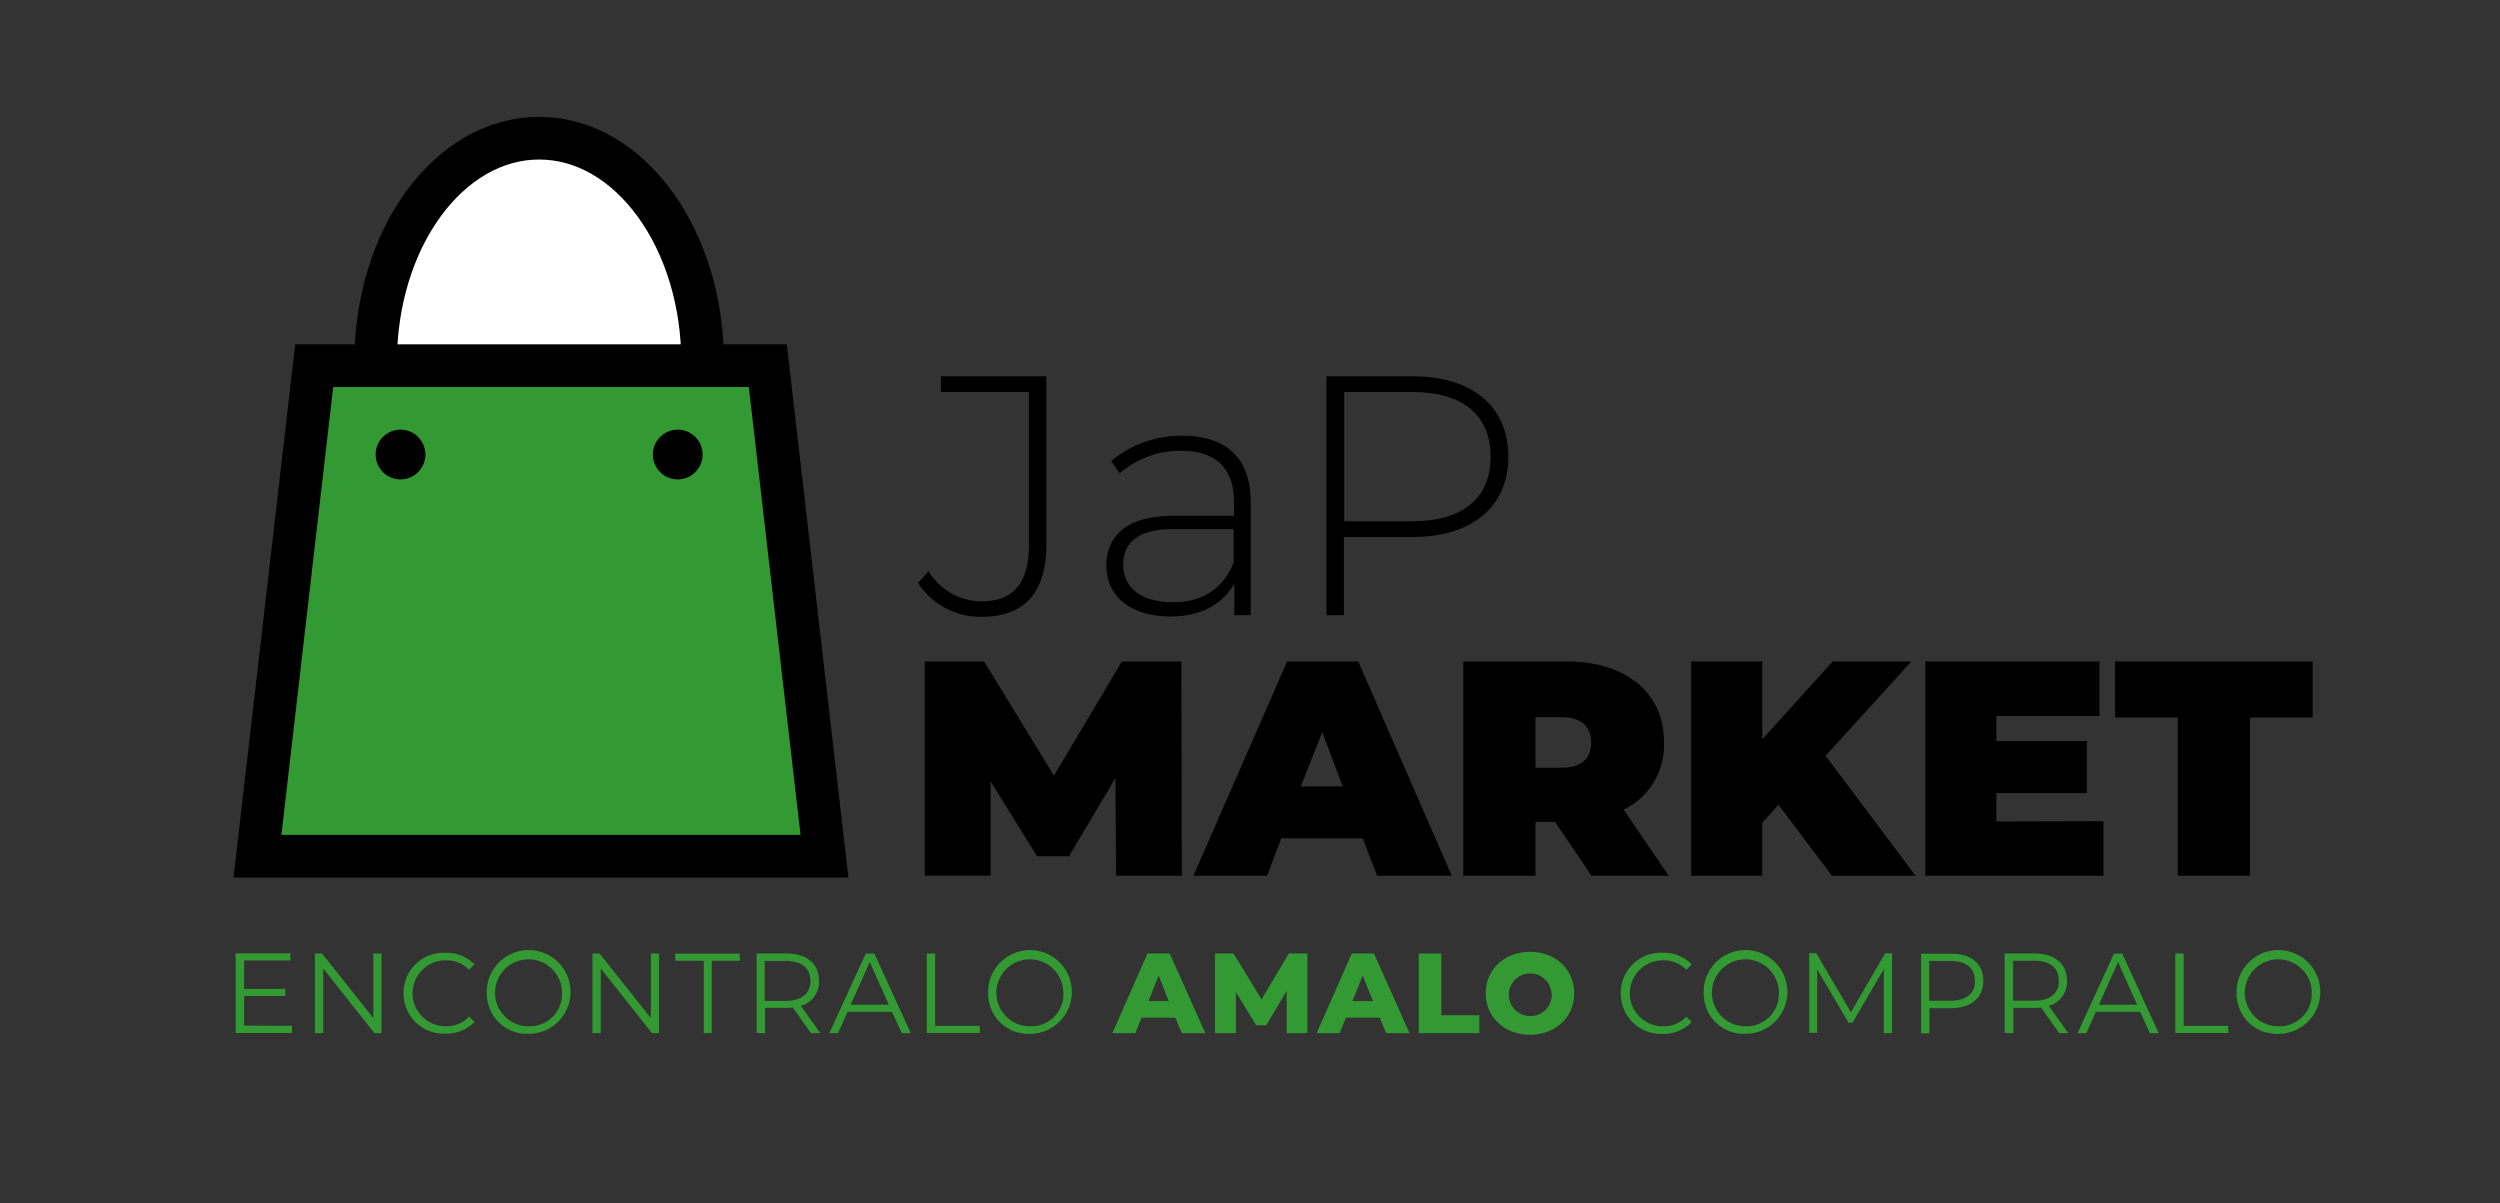 <svg xmlns="http://www.w3.org/2000/svg" viewBox="0 0 351.68 169.28"><rect x="0" y="0" width="351.68" height="169.28" fill="#333333" stroke="none"/><defs><style>.cls-1,.cls-3{fill:#393;}.cls-2{fill:#fff;}.cls-2,.cls-3{stroke:#000;stroke-miterlimit:10;stroke-width:6px;}</style></defs><title>logo_japmarket</title><g id="OBJECTS"><path d="M157,123.19l-.09-13.74-6.54,11h-4.48l-6.54-10.54v13.26h-9.26V93.05h8.35l9.82,16.06,9.56-16.06h8.35l.08,30.14Z"/><path d="M191.69,117.93H180.24l-2,5.26H167.88l13.18-30.14h10l13.17,30.14h-10.5Zm-2.8-7.31L186,103,183,110.62Z"/><path d="M218.76,115.61H216v7.58H205.85V93.05h14.5c8.4,0,13.73,4.4,13.73,11.37a10.08,10.08,0,0,1-5.68,9.47l6.33,9.3H223.88Zm1-14.72H216V108h3.7c2.8,0,4.13-1.34,4.13-3.53S222.51,100.89,219.71,100.89Z"/><path d="M250.18,113.2l-2.28,2.54v7.45h-10V93.05h10V104l9.9-10.94h11.06l-12.05,13.26,12.66,16.88H257.71Z"/><path d="M295.89,115.52v7.67H270.84V93.05h24.49v7.67h-14.5v3.53h12.74v7.31H280.83v4Z"/><path d="M306.35,100.93h-8.82V93.05h27.8v7.88h-8.82v22.26H306.35Z"/><path class="cls-1" d="M41.08,144.31v1H33.15v-11.2h7.69v1h-6.5v4h5.79v1H34.34v4.16Z"/><path class="cls-1" d="M53.67,134.13v11.2h-1l-7.2-9.09v9.09H44.3v-11.2h1l7.22,9.09v-9.09Z"/><path class="cls-1" d="M56.77,139.73a5.63,5.63,0,0,1,5.87-5.7,5.44,5.44,0,0,1,4.1,1.63l-.75.76a4.43,4.43,0,0,0-3.31-1.33,4.64,4.64,0,1,0,0,9.28A4.4,4.4,0,0,0,66,143l.75.75a5.43,5.43,0,0,1-4.11,1.65A5.63,5.63,0,0,1,56.77,139.73Z"/><path class="cls-1" d="M68.48,139.73a5.89,5.89,0,1,1,5.89,5.7A5.65,5.65,0,0,1,68.48,139.73Zm10.58,0a4.71,4.71,0,1,0-4.69,4.64A4.54,4.54,0,0,0,79.06,139.73Z"/><path class="cls-1" d="M92.71,134.13v11.2h-1l-7.2-9.09v9.09H83.34v-11.2h1l7.22,9.09v-9.09Z"/><path class="cls-1" d="M99,135.15H95v-1h9.06v1h-3.94v10.18H99Z"/><path class="cls-1" d="M114.08,145.33l-2.56-3.6a8.37,8.37,0,0,1-.89.05h-3v3.55h-1.19v-11.2h4.2c2.85,0,4.57,1.44,4.57,3.84a3.46,3.46,0,0,1-2.56,3.52l2.74,3.84ZM114,138c0-1.79-1.18-2.82-3.43-2.82h-3v5.62h3C112.84,140.77,114,139.73,114,138Z"/><path class="cls-1" d="M125.47,142.34h-6.24l-1.34,3h-1.23l5.12-11.2H123l5.12,11.2h-1.25Zm-.43-1-2.69-6-2.69,6Z"/><path class="cls-1" d="M130.37,134.13h1.18v10.18h6.28v1h-7.46Z"/><path class="cls-1" d="M139,139.73a5.89,5.89,0,1,1,5.89,5.7A5.65,5.65,0,0,1,139,139.73Zm10.58,0a4.71,4.71,0,1,0-4.69,4.64A4.54,4.54,0,0,0,149.6,139.73Z"/><path class="cls-1" d="M165.33,143.16h-4.74l-.88,2.17h-3.23l4.94-11.2h3.13l5,11.2h-3.3Zm-.93-2.34L163,137.23l-1.44,3.59Z"/><path class="cls-1" d="M181,145.33l0-5.94-2.88,4.84h-1.41l-2.86-4.68v5.78h-2.93v-11.2h2.61l3.93,6.46,3.85-6.46h2.6l0,11.2Z"/><path class="cls-1" d="M194.07,143.16h-4.74l-.88,2.17h-3.23l4.94-11.2h3.12l5,11.2H195Zm-.93-2.34-1.44-3.59-1.44,3.59Z"/><path class="cls-1" d="M199.58,134.13h3.17v8.69h5.35v2.51h-8.52Z"/><path class="cls-1" d="M209,139.73c0-3.36,2.64-5.83,6.23-5.83s6.22,2.47,6.22,5.83-2.64,5.83-6.22,5.83S209,143.09,209,139.73Zm9.25,0a3,3,0,1,0-3,3.2A3,3,0,0,0,218.29,139.73Z"/><path class="cls-1" d="M228,139.73a5.63,5.63,0,0,1,5.88-5.7,5.44,5.44,0,0,1,4.09,1.63l-.75.76a4.43,4.43,0,0,0-3.31-1.33,4.64,4.64,0,1,0,0,9.28,4.4,4.4,0,0,0,3.31-1.34l.75.75a5.43,5.43,0,0,1-4.11,1.65A5.63,5.63,0,0,1,228,139.73Z"/><path class="cls-1" d="M239.66,139.73a5.89,5.89,0,1,1,5.89,5.7A5.65,5.65,0,0,1,239.66,139.73Zm10.58,0a4.71,4.71,0,1,0-4.69,4.64A4.54,4.54,0,0,0,250.24,139.73Z"/><path class="cls-1" d="M266.16,134.13v11.2H265v-9l-4.41,7.54h-.55l-4.41-7.49v8.91h-1.13v-11.2h1l4.87,8.31,4.82-8.31Z"/><path class="cls-1" d="M279,138c0,2.38-1.73,3.83-4.58,3.83h-3v3.53h-1.18v-11.2h4.19C277.3,134.13,279,135.57,279,138Zm-1.19,0c0-1.79-1.18-2.82-3.42-2.82h-3v5.6h3C276.66,140.75,277.84,139.73,277.84,138Z"/><path class="cls-1" d="M289.68,145.33l-2.56-3.6a8.57,8.57,0,0,1-.9.05h-3v3.55H282v-11.2h4.19c2.85,0,4.58,1.44,4.58,3.84a3.48,3.48,0,0,1-2.56,3.52l2.74,3.84Zm-.06-7.36c0-1.79-1.19-2.82-3.43-2.82h-3v5.62h3C288.43,140.77,289.62,139.73,289.62,138Z"/><path class="cls-1" d="M301.07,142.34h-6.24l-1.34,3h-1.24l5.13-11.2h1.16l5.13,11.2h-1.25Zm-.43-1-2.69-6-2.69,6Z"/><path class="cls-1" d="M306,134.13h1.18v10.18h6.28v1H306Z"/><path class="cls-1" d="M314.62,139.73a5.89,5.89,0,1,1,5.89,5.7A5.65,5.65,0,0,1,314.62,139.73Zm10.58,0a4.71,4.71,0,1,0-4.69,4.64A4.54,4.54,0,0,0,325.2,139.73Z"/><ellipse class="cls-2" cx="75.84" cy="50.94" rx="23" ry="31.5"/><polygon class="cls-3" points="108.01 51.44 115.98 120.44 36.22 120.44 44.2 51.44 108.01 51.44"/><circle cx="56.34" cy="63.94" r="3.5"/><circle cx="95.34" cy="63.94" r="3.5"/><path d="M129.14,82l1.49-1.63a8.75,8.75,0,0,0,7.44,4.22c4.46,0,6.67-2.54,6.67-7.92V55.14H132.36V52.93h14.83V76.64c0,6.77-3.12,10.13-9.12,10.13A10.48,10.48,0,0,1,129.14,82Z"/><path d="M175.94,70.64V86.53h-2.3V82.07c-1.59,2.88-4.66,4.65-9,4.65-5.61,0-9-2.88-9-7.15,0-3.79,2.4-7,9.36-7h8.59v-2c0-4.66-2.54-7.16-7.44-7.16a13,13,0,0,0-8.64,3.17l-1.2-1.73a15.34,15.34,0,0,1,10-3.55C172.49,61.28,175.94,64.45,175.94,70.64Zm-2.4,8.5V74.43H165c-5.19,0-7,2.16-7,5,0,3.26,2.54,5.28,7,5.28C169.18,84.76,172.1,82.74,173.54,79.14Z"/><path d="M212.18,64.26c0,7-5.08,11.28-13.53,11.28h-9.6v11H186.6V52.93h12.05C207.1,52.93,212.18,57.15,212.18,64.26Zm-2.49,0c0-5.81-3.84-9.12-11-9.12h-9.6V73.33h9.6C205.85,73.33,209.69,70,209.69,64.26Z"/></g></svg>